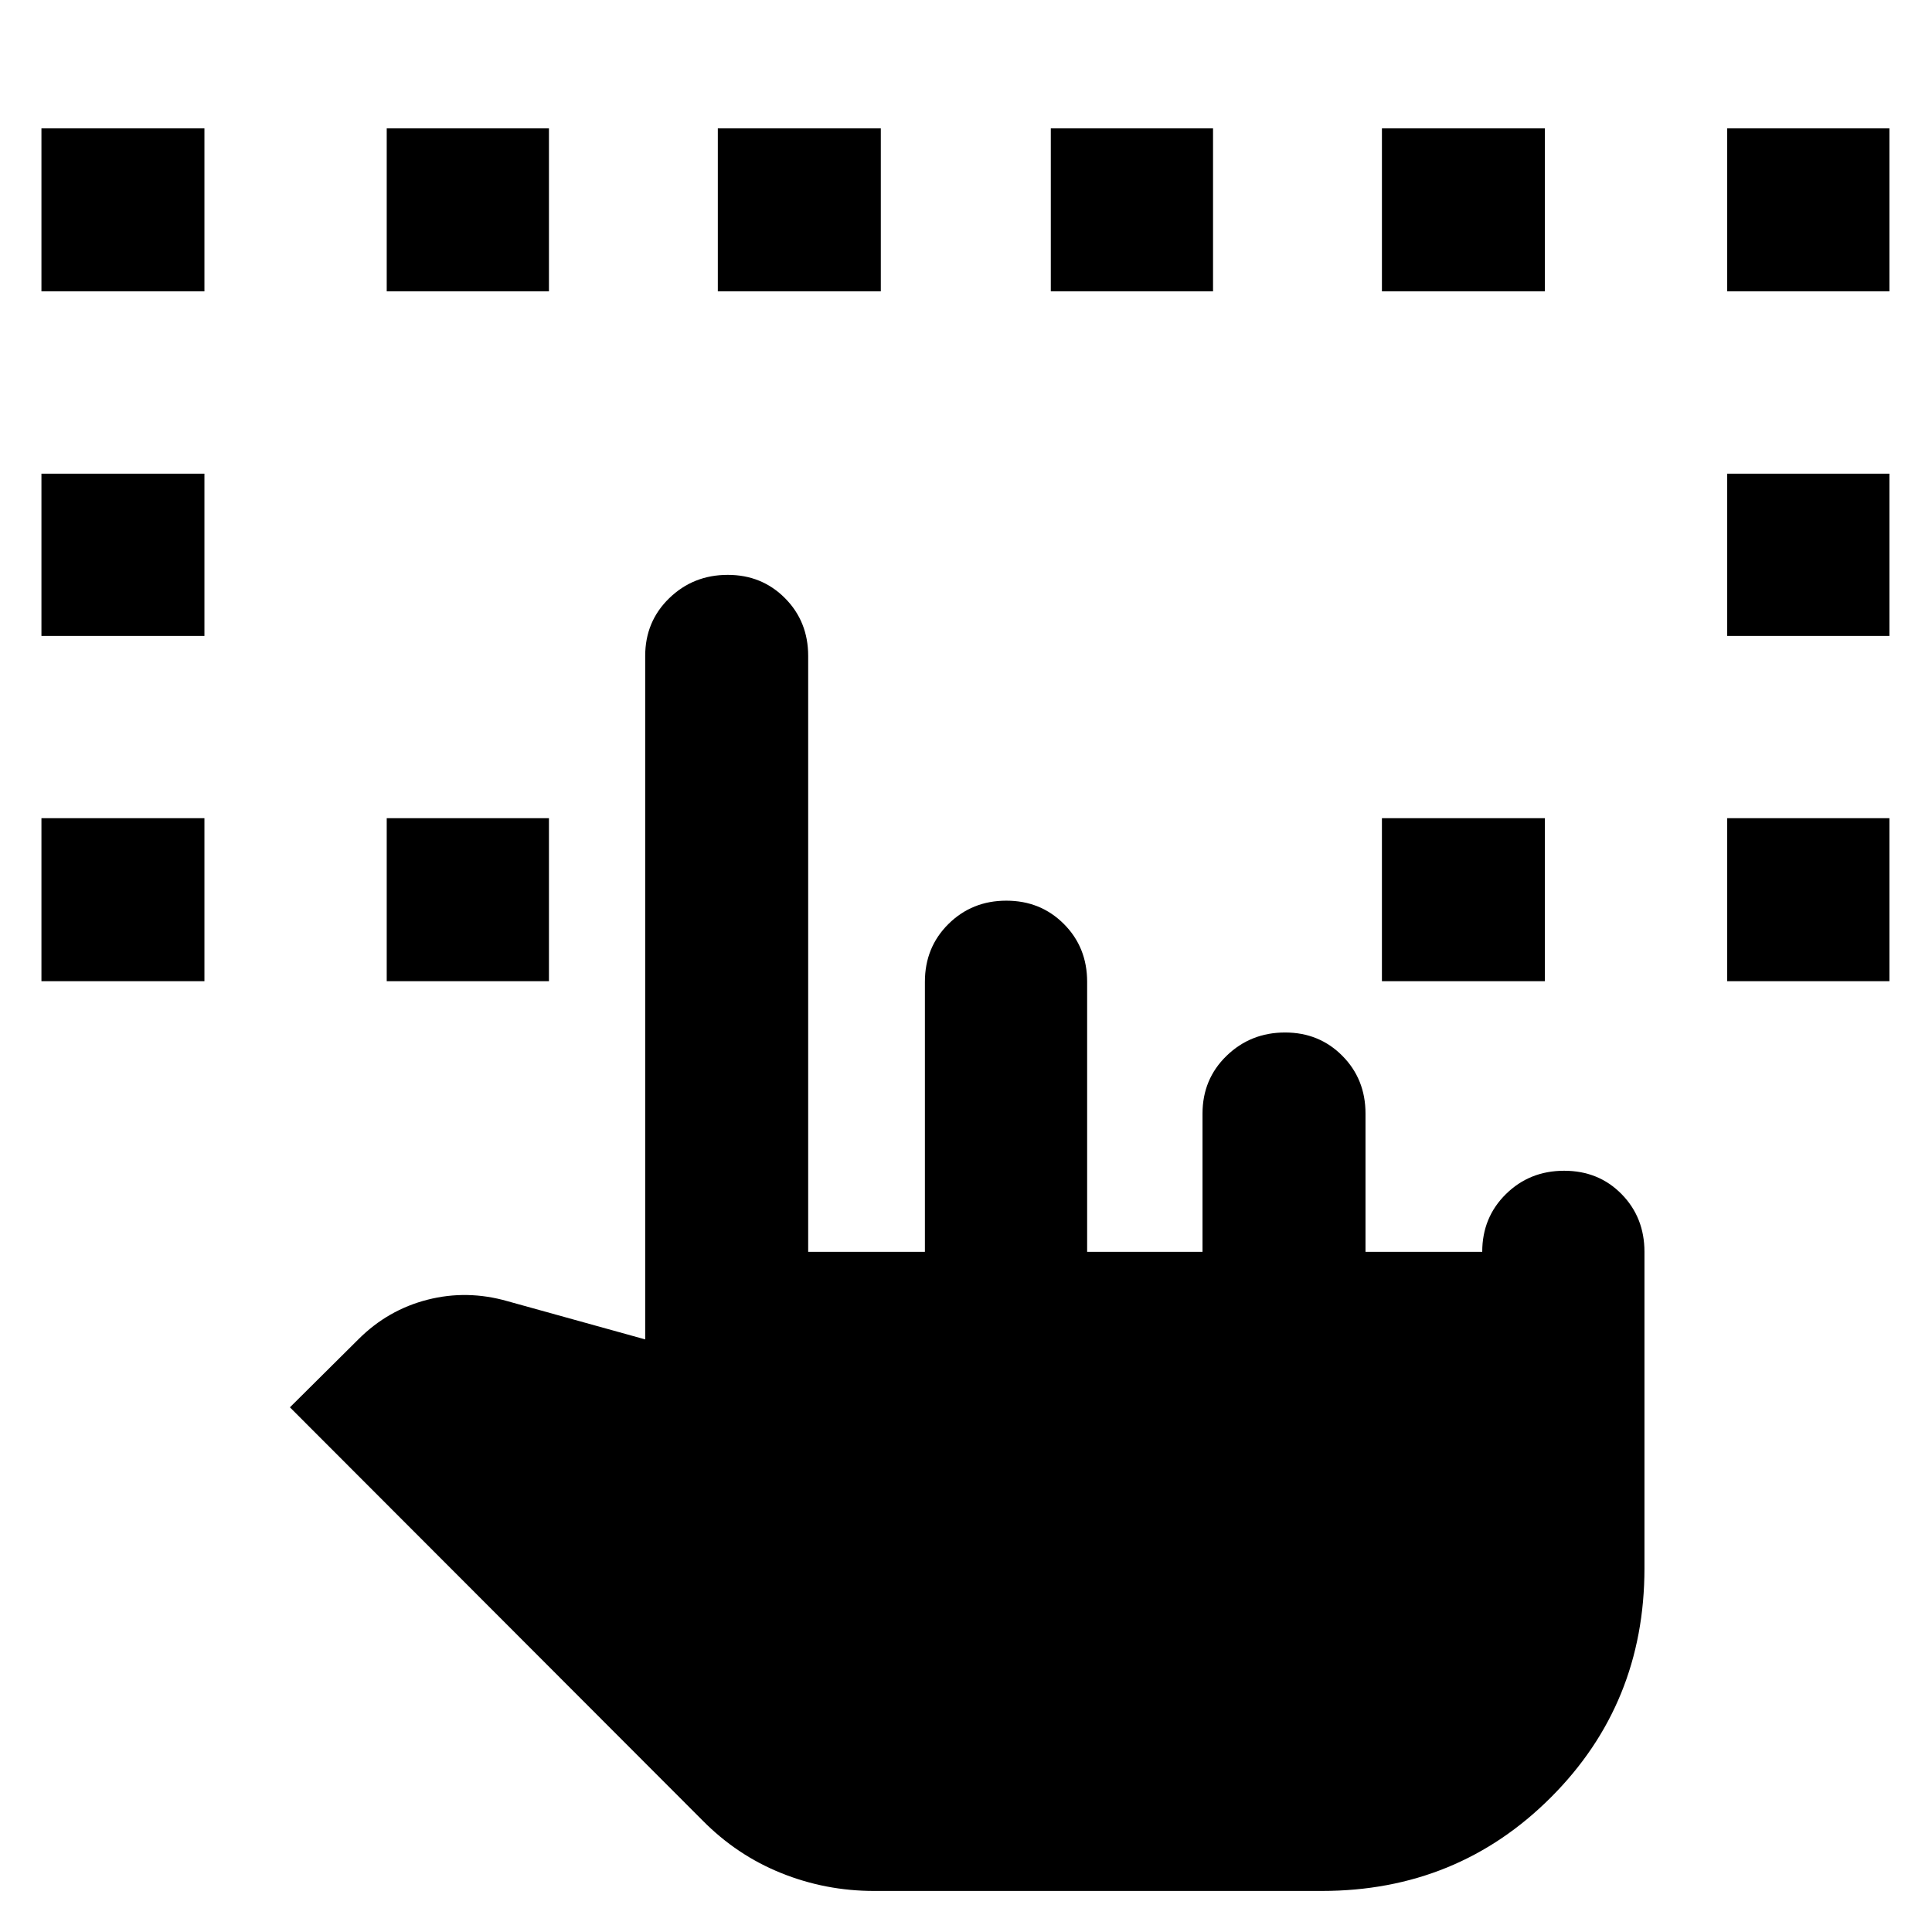 <svg xmlns="http://www.w3.org/2000/svg" height="40" viewBox="0 -960 960 960" width="40"><path d="M20.59-472.46v-80.99h80.99v80.99H20.59ZM434.27-20.4q-24.05 0-46.09-8.88-22.05-8.87-39.14-26.2L144.06-260.71l34.11-33.88q14.61-14.57 34.26-19.59 19.66-5.02 39.73.73l68.43 18.99v-339.58q0-17.13 11.95-28.72 11.94-11.59 29.07-11.59 16.96 0 28.46 11.59 11.51 11.59 11.51 28.72v296.08h58v-134.2q0-17.13 11.7-28.72 11.71-11.58 28.75-11.58t28.6 11.58q11.56 11.59 11.56 28.72v134.2h57.33v-68.69q0-17.13 11.95-28.72 11.94-11.59 29.07-11.59 16.96 0 28.46 11.59 11.51 11.59 11.51 28.72v68.69h58q0-17.12 11.78-28.71 11.77-11.59 28.92-11.59 17.15 0 28.53 11.59 11.38 11.59 11.38 28.71v157.25q0 67.34-46.49 113.82Q724.15-20.4 656.81-20.4H434.27ZM20.59-644.03v-80.61h80.99v80.61H20.59Zm171.57 171.57v-80.99h80.61v80.99h-80.61Zm494.51 0v-80.99h80.98v80.99h-80.98Zm171.56 0v-80.99h80.61v80.99h-80.61ZM20.59-815.22v-80.98h80.99v80.98H20.59Zm171.57 0v-80.98h80.61v80.98h-80.61Zm164.52 0v-80.98h80.99v80.98h-80.99Zm165.46 0v-80.98h80.61v80.98h-80.61Zm164.53 0v-80.98h80.98v80.98h-80.98Zm171.56 171.19v-80.61h80.61v80.61h-80.61Zm0-171.19v-80.98h80.61v80.98h-80.61Z"/></svg>